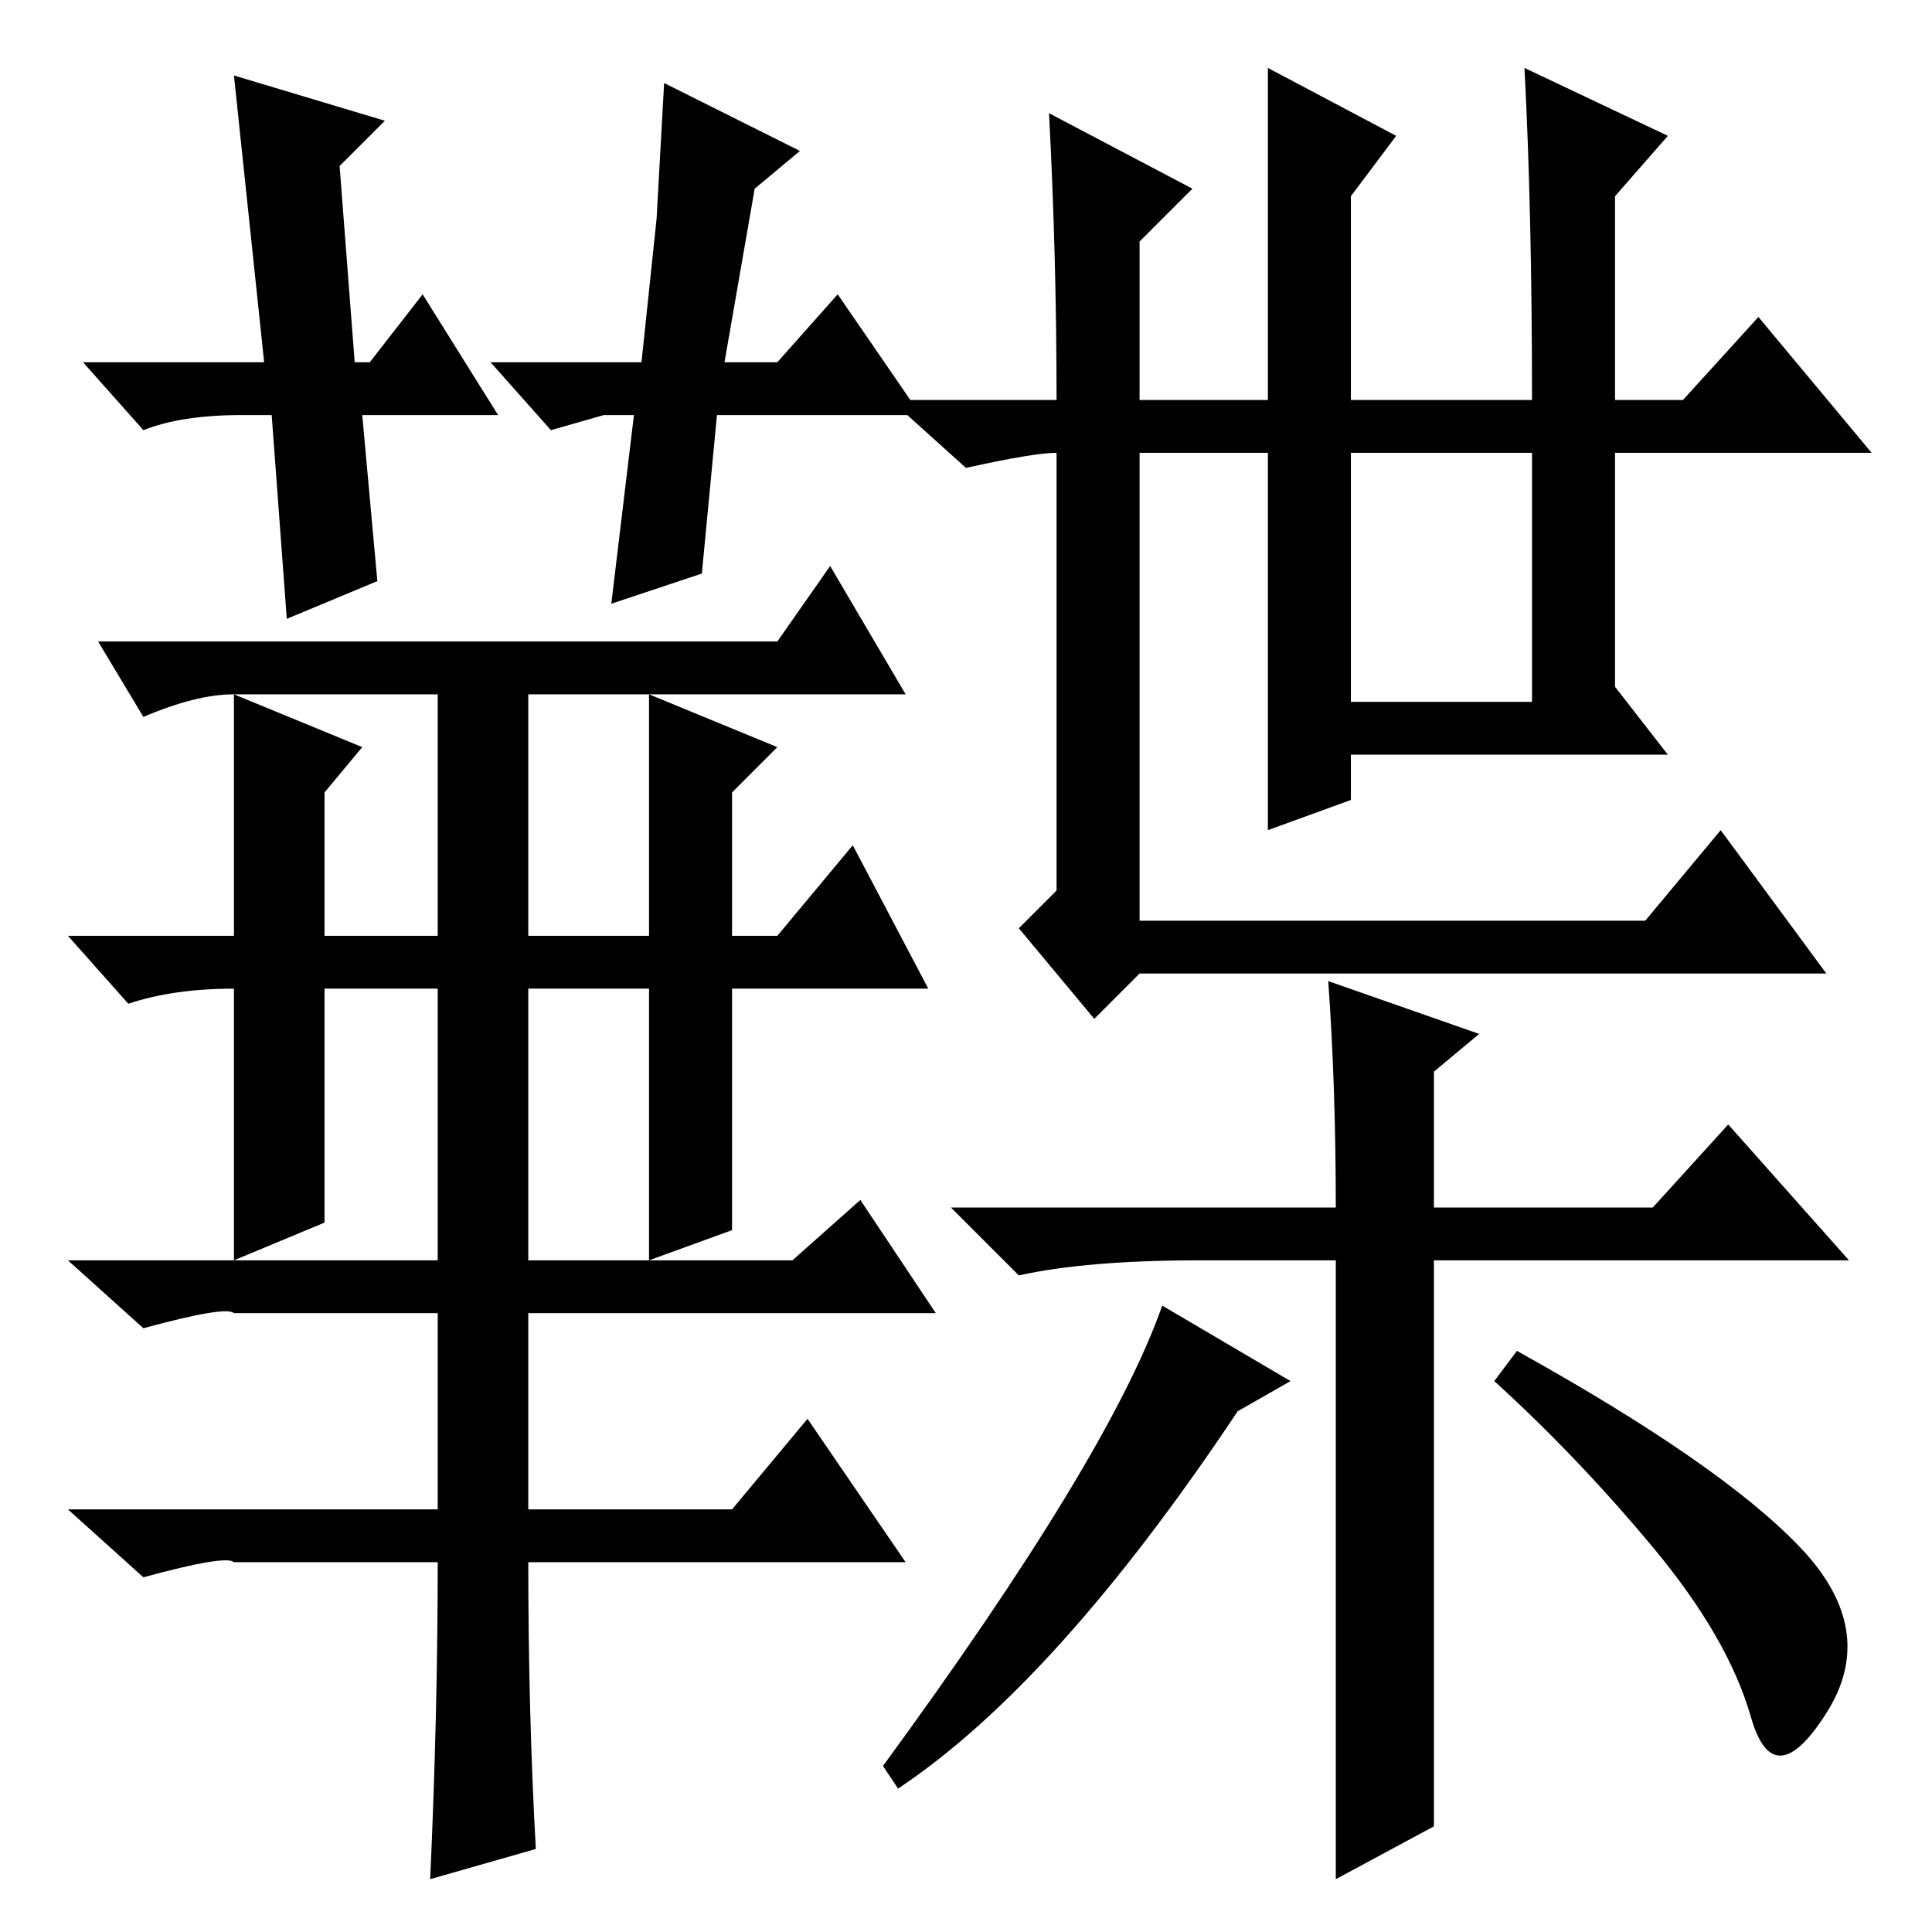 <?xml version="1.0" standalone="no"?>
<!DOCTYPE svg PUBLIC "-//W3C//DTD SVG 1.1//EN" "http://www.w3.org/Graphics/SVG/1.1/DTD/svg11.dtd" >
<svg xmlns="http://www.w3.org/2000/svg" xmlns:xlink="http://www.w3.org/1999/xlink" version="1.1" viewBox="0 -36 256 256">
  <g transform="matrix(1 0 0 -1 0 220)">
   <path fill="currentColor"
d="M66 201h-7h-11l2 -22l-12 -5l-2 27h-4q-8 0 -13 -2l-8 9h24l-4 38l20 -6l-6 -6l2 -26h2l7 9zM65 208h20l2 19l1 18l18 -9l-6 -5l-4 -23h7l8 9l11 -16h-27l-2 -21l-12 -4l3 25h-4l-7 -2zM58 49h-27q-1 1 -12 -2l-10 9h49v26h-27q-1 1 -12 -2l-10 9h22v36q-8 0 -14 -2l-8 9
h22v32q-5 0 -12 -3l-6 10h90l7 10l10 -17h-34l17 -7l-6 -6v-19h6l10 12l10 -19h-26v-32l-11 -4h19l9 8l10 -15h-54v-26h27l10 12l13 -19h-50q0 -20 1 -38l-14 -4q1 22 1 42zM58 164h-27l17 -7l-5 -6v-19h15v32zM86 164h-16v-32h16v32zM86 125h-16v-36h16v36zM58 125h-15v-31
l-12 -5h27v36zM179 163h24v33h-24v-33zM151 127l-6 -6l-10 12l5 5v58q-3 0 -12 -2l-10 9h22q0 19 -1 38l19 -10l-7 -7v-21h17v44l17 -9l-6 -8v-27h24q0 25 -1 44l19 -9l-7 -8v-27h9l10 11l15 -18h-34v-31l7 -9h-42v-6l-11 -4v50h-17v-62h67l10 12l14 -19h-59h-32zM176 126
l20 -7l-6 -5v-18h29l10 11l16 -18h-55v-75l-13 -7v82h-18q-15 0 -24 -2l-9 9h51q0 16 -1 30zM119 19l-2 3q30 41 37 61l17 -10l-7 -4q-24 -36 -45 -50zM201 77q27 -15 37.5 -26t3.5 -22t-10 -0.5t-13 22.5t-21 22z" />
  </g>

</svg>
